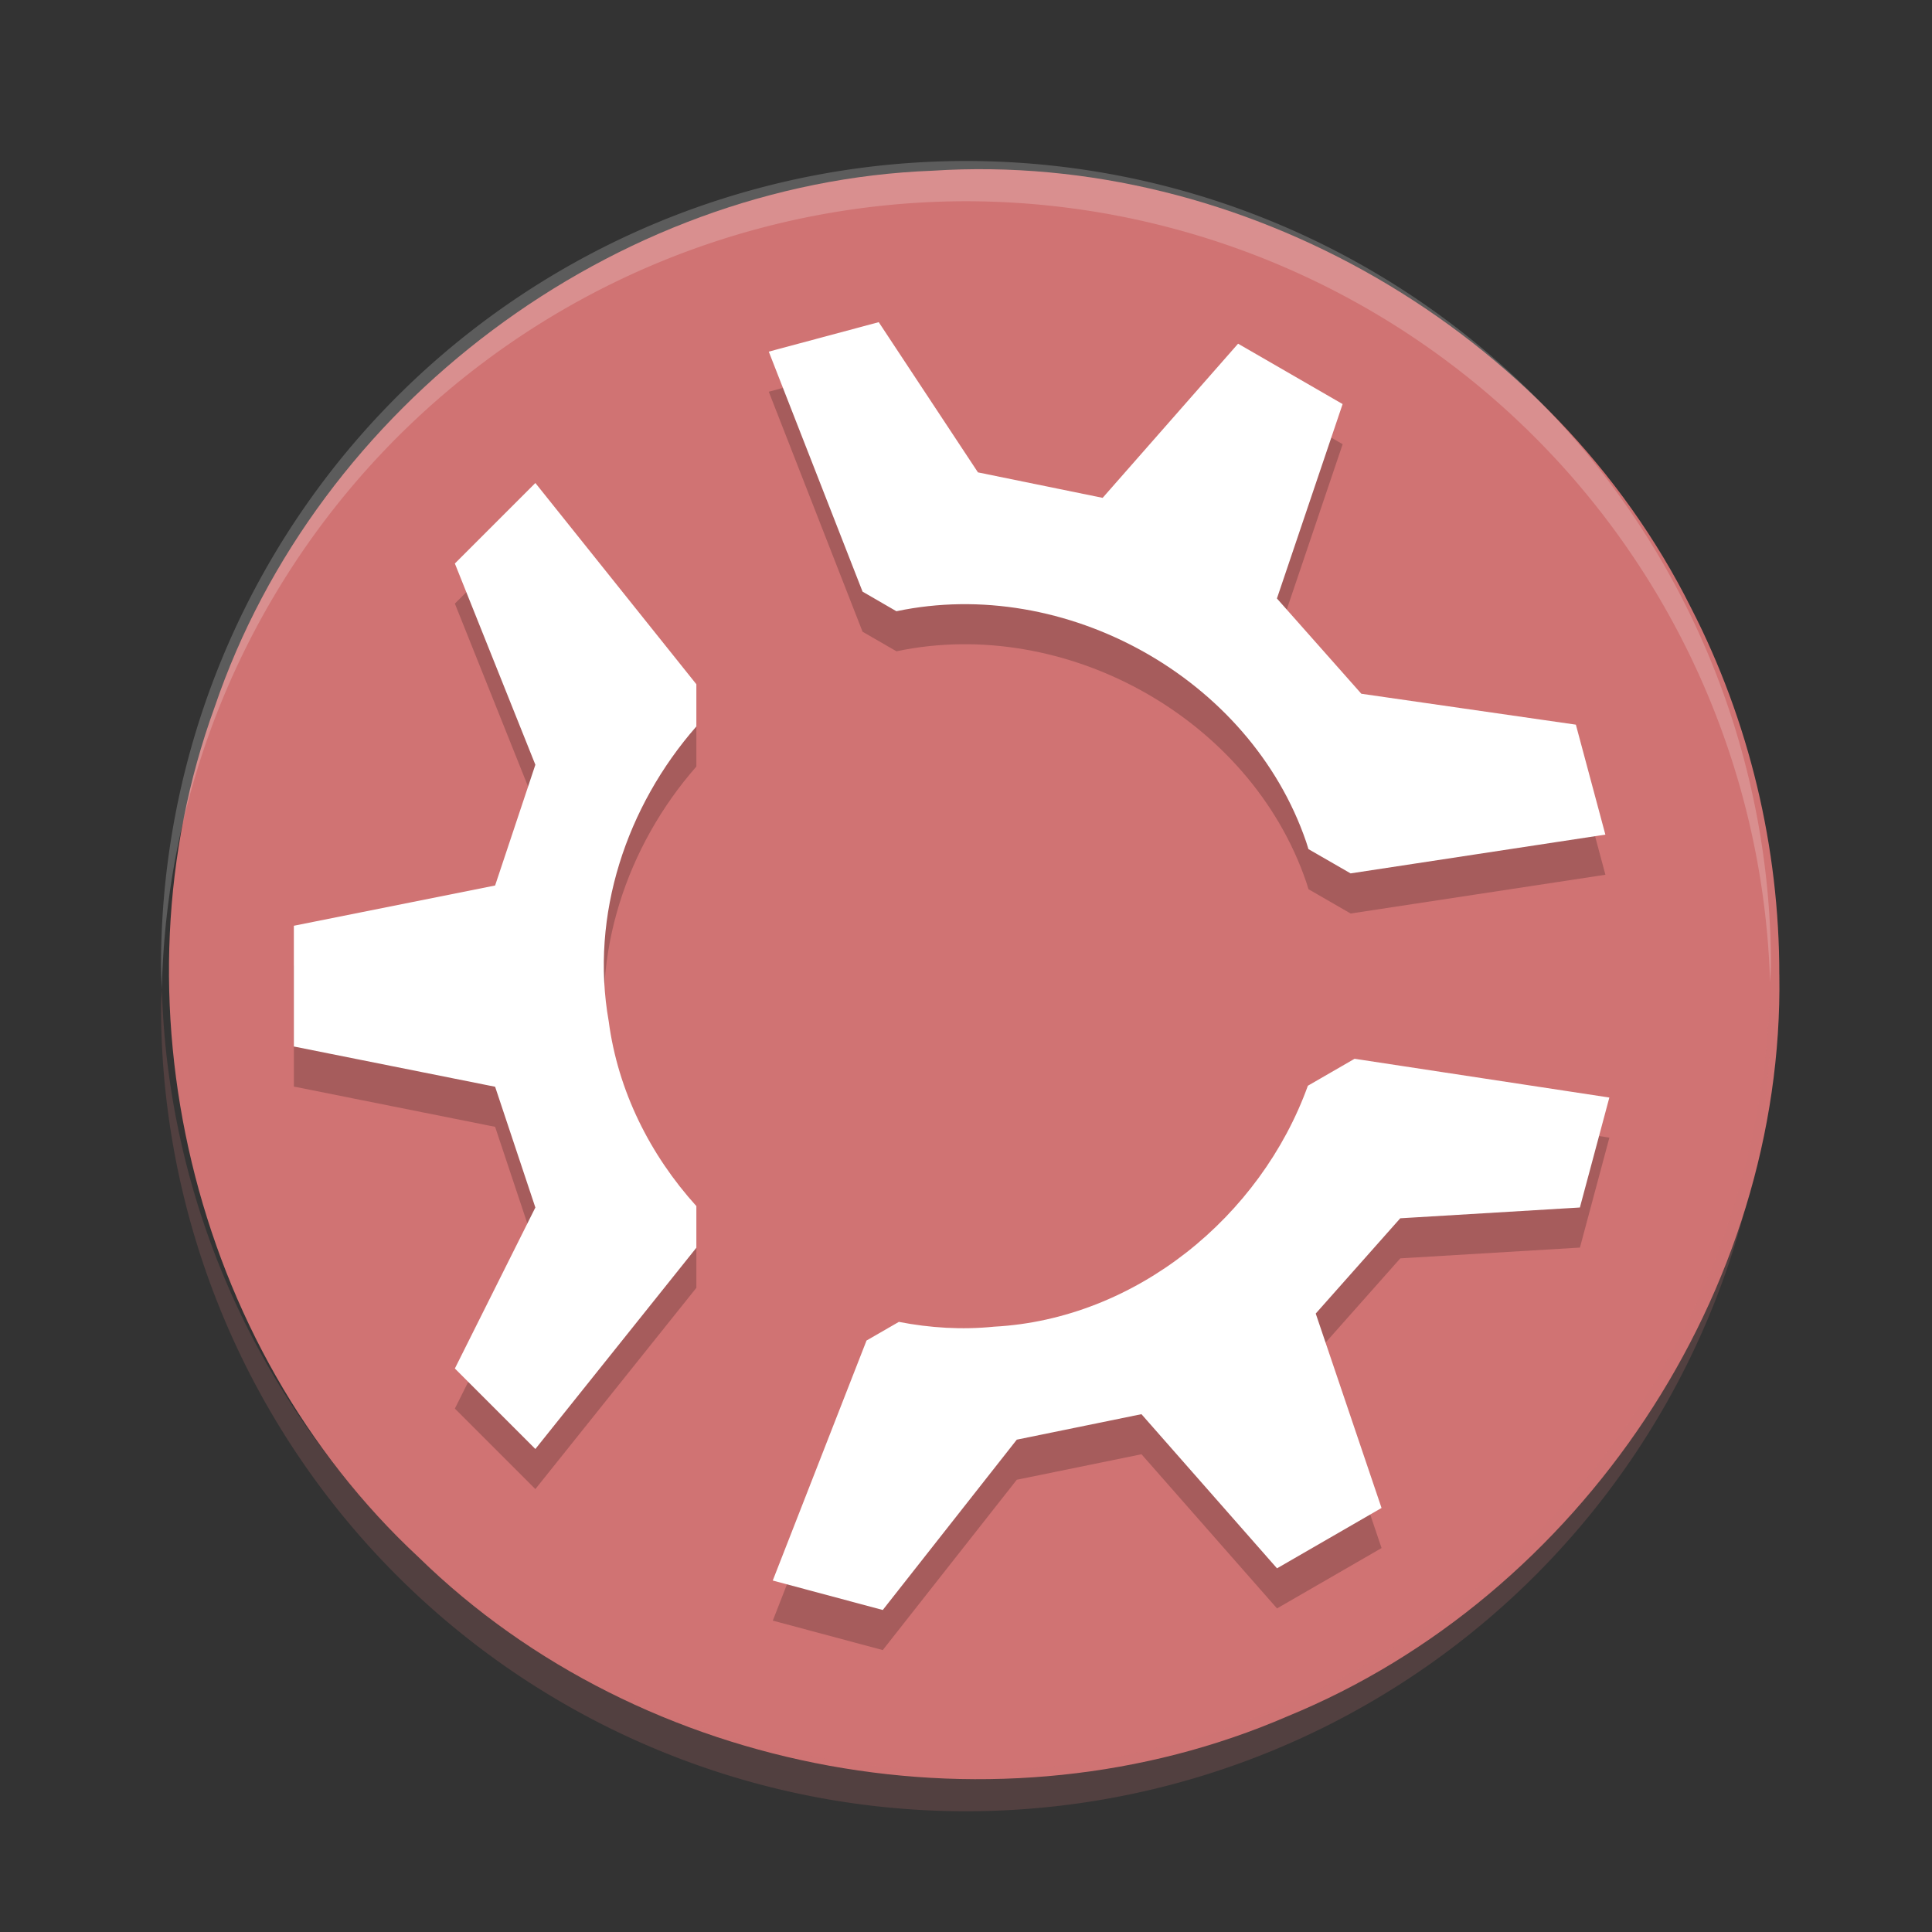 <?xml version="1.0" encoding="UTF-8" standalone="no"?>
<svg
   xmlns:dc="http://purl.org/dc/elements/1.1/"
   xmlns:cc="http://creativecommons.org/ns#"
   xmlns:rdf="http://www.w3.org/1999/02/22-rdf-syntax-ns#"
   xmlns:svg="http://www.w3.org/2000/svg"
   xmlns="http://www.w3.org/2000/svg"
   xmlns:sodipodi="http://sodipodi.sourceforge.net/DTD/sodipodi-0.dtd"
   xmlns:inkscape="http://www.inkscape.org/namespaces/inkscape"
   width="48"
   height="48"
   version="1.1"
   id="svg14"
   sodipodi:docname="distributor-logo-kubuntu.svg"
   inkscape:version="0.92.5 (2060ec1f9f, 2020-04-08)">
  <rect width="100%" height="100%" fill="#333333" stroke="none"/>
  <defs
     id="defs18" />
  <sodipodi:namedview
     pagecolor="#ffffff"
     bordercolor="#d98c8c"
     borderopacity="1"
     objecttolerance="10"
     gridtolerance="10"
     guidetolerance="10"
     inkscape:pageopacity="0"
     inkscape:pageshadow="2"
     inkscape:window-width="640"
     inkscape:window-height="480"
     id="namedview16"
     showgrid="false"
     inkscape:zoom="4.9166667"
     inkscape:cx="24"
     inkscape:cy="24"
     inkscape:current-layer="svg14" />
  <path
     inkscape:connector-curvature="0"
     d="m 44.207,24.213 c 0.124,7.866 -4.949,15.451 -12.219,18.428 -7.142,3.093 -16.011,1.5 -21.585,-3.949 -5.645,-5.245 -7.705,-13.887 -5.07,-21.125 2.548,-7.502 9.915,-13.029 17.841,-13.326 7.706,-0.498 15.403,3.969 18.844,10.87 1.44,2.801 2.192,5.949 2.188,9.102 z"
     id="path2"
     style="fill:#d07373;fill-opacity:1" />
  <path
     opacity=".2"
     d="m21.832 9-2.732 0.732 2.33 5.963 0.842 0.486c4.19-0.883 8.784 1.654 10.18 5.729 0.022 0.06 0.036 0.122 0.057 0.182l1.047 0.604 6.33-0.963-0.733-2.732-5.33-0.768-2.098-2.367 1.633-4.83-2.598-1.5-3.365 3.83-3.098-0.633-2.465-3.732zm-8.531 3.996-2 2 2 5-1 3-5 1v3l5 1 1 3-2 4 2 2 4-5v-1.035c-1.152-1.274-1.95-2.861-2.178-4.594-0.467-2.636 0.444-5.345 2.178-7.322v-1.049l-4-5zm20.354 14.305-1.16 0.67c-1.173 3.252-4.274 5.799-7.795 5.986-0.798 0.081-1.594 0.031-2.367-0.119l-0.803 0.463-2.33 5.963 2.732 0.732 3.33-4.232 3.098-0.633 3.367 3.83 2.598-1.5-1.635-4.83 2.1-2.367 4.463-0.268 0.732-2.732-6.33-0.963z"
     id="path4" />
  <path
     fill="#fff"
     d="m21.832 8.004-2.732 0.732 2.33 5.963 0.841 0.487c4.191-0.884 8.784 1.653 10.18 5.728 0.022 0.06 0.036 0.122 0.057 0.182l1.047 0.603 6.33-0.963-0.733-2.732-5.33-0.768-2.097-2.367 1.632-4.83-2.597-1.5-3.365 3.83-3.098-0.633-2.465-3.732zm-8.531 3.996l-2 2 2 5-1 3-5 1v3l5 1 1 3-2 4 2 2 4-5v-1.035c-1.152-1.274-1.95-2.861-2.178-4.594-0.467-2.636 0.444-5.345 2.178-7.322v-1.049l-4-5zm20.353 14.305-1.16 0.67c-1.173 3.252-4.274 5.798-7.795 5.986-0.798 0.081-1.594 0.031-2.367-0.119l-0.803 0.463-2.33 5.963 2.733 0.732 3.33-4.232 3.097-0.633 3.368 3.83 2.597-1.5-1.635-4.83 2.1-2.367 4.463-0.268 0.732-2.732-6.33-0.963z"
     id="path6" />
  <path
     opacity=".2"
     d="m43.979 24.418a20 20 0 0 1 -19.979 19.582 20 20 0 0 1 -19.978 -19.418 20 20 0 0 0 -0.022 0.418 20 20 0 0 0 20 20 20 20 0 0 0 20 -20 20 20 0 0 0 -0.021 -0.582z"
     id="path8"
     style="fill:#d07373;fill-opacity:1" />
  <path
     fill="#fff"
     opacity=".2"
     d="m24 4a20 20 0 0 0 -20 20 20 20 0 0 0 0.021 0.582 20 20 0 0 1 19.978 -19.582 20 20 0 0 1 19.978 19.418 20 20 0 0 0 0.022 -0.418 20 20 0 0 0 -20 -20z"
     id="path10" />
  <path
     d="m85.552-1.2-5 2-3-1-1-5h-3l-1 5-3 1-4-2-2 2 5 4h14l5-4z"
     id="path12" />
</svg>
